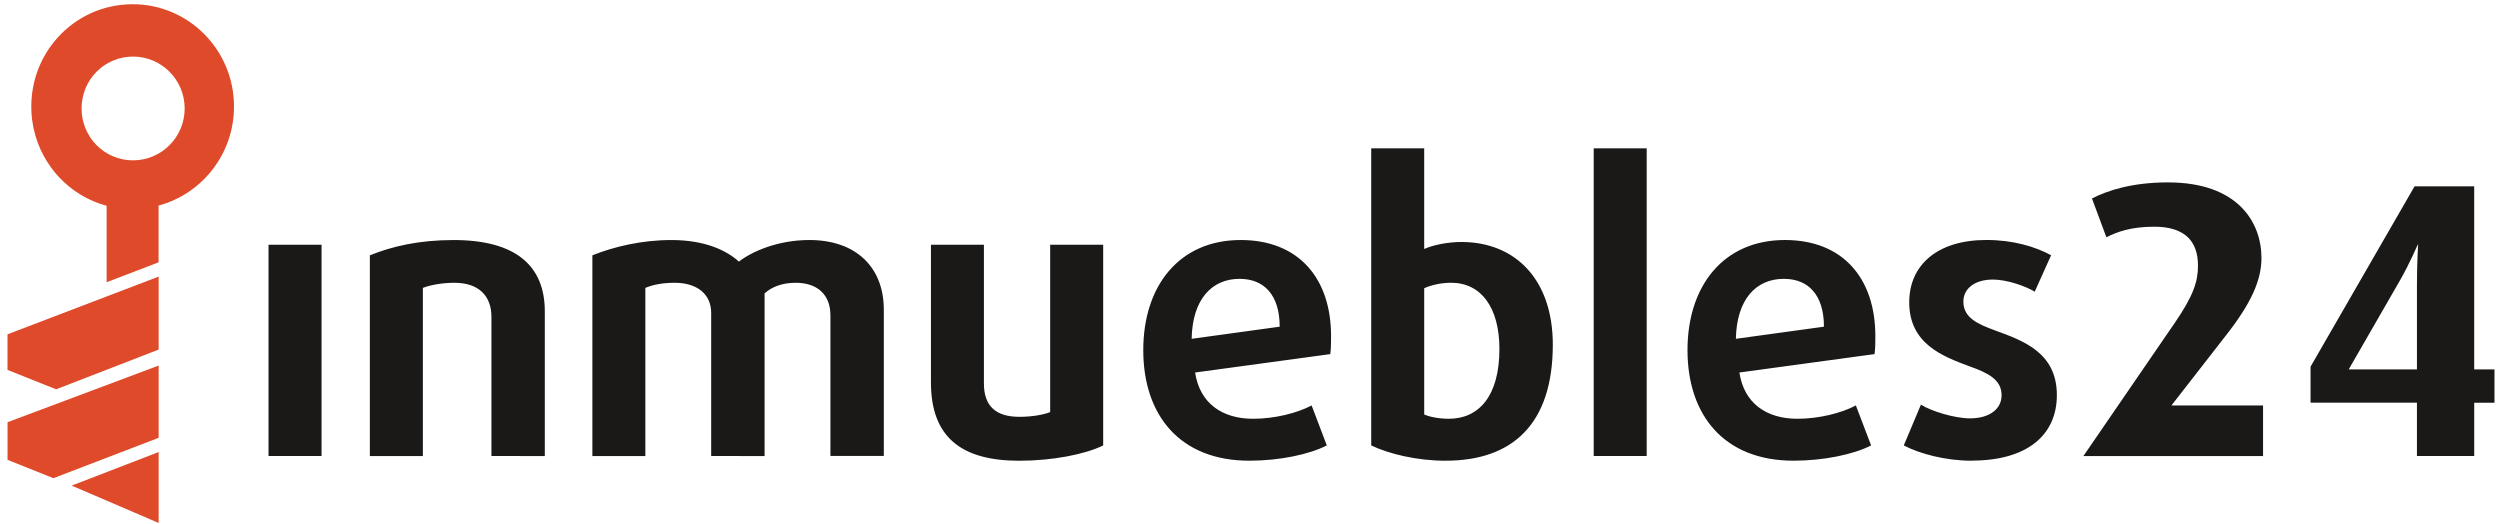 <svg width="143" height="30" viewBox="0 0 143 30" xmlns="http://www.w3.org/2000/svg"><title>inmuebles24</title><g fill="none" fill-rule="evenodd"><path d="M15.36 14h3.033v12.085H15.36V14zm12.75 12.085v-7.96c0-1.21-.736-1.95-2.118-1.95-.71 0-1.404.133-1.804.292v9.618h-3.032v-11.48c1.27-.516 2.808-.875 4.792-.875 3.566 0 5.215 1.48 5.215 4.08v8.275H28.11zm19.39 0v-8.05c0-1.19-.757-1.86-1.984-1.86-.757 0-1.358.223-1.782.605v9.305H40.68V17.9c0-1.075-.802-1.725-2.094-1.725-.69 0-1.248.112-1.672.292v9.618h-3.03v-11.48c1.225-.493 2.808-.875 4.524-.875 1.94 0 3.166.605 3.856 1.233.757-.583 2.23-1.234 4.034-1.234 2.654 0 4.257 1.544 4.257 3.99v8.36H47.5v.004zm10.81.27c-3.322 0-5.06-1.346-5.06-4.486V14h3.03v7.937c0 1.3.69 1.905 2.03 1.905.78 0 1.425-.134 1.76-.27V14h3.032v11.48c-1.05.515-2.92.874-4.793.874zm17.784-6.1l-7.734 1.053c.268 1.772 1.56 2.646 3.32 2.646 1.204 0 2.497-.314 3.345-.762l.868 2.287c-1.003.514-2.696.873-4.435.873-3.967 0-6.063-2.6-6.063-6.323 0-3.7 2.073-6.3 5.572-6.3 3.322 0 5.17 2.198 5.17 5.493 0 .337 0 .672-.043 1.03zm-5.192-4.305c-1.583 0-2.698 1.167-2.74 3.43l5.036-.693c0-1.817-.892-2.737-2.296-2.737zm11.79 10.404c-1.673 0-3.277-.404-4.258-.875V8.483h3.03v5.76c.536-.245 1.406-.402 2.12-.402 3.12 0 5.237 2.174 5.237 5.874 0 4.53-2.293 6.637-6.127 6.637zm.31-10.18c-.557 0-1.16.134-1.537.314v7.22c.29.134.85.246 1.405.246 1.74 0 2.897-1.322 2.897-3.99 0-2.377-1.048-3.79-2.763-3.79zm8.16-7.69h3.03v17.6H91.16v-17.6zm16.067 11.77l-7.735 1.054c.268 1.772 1.558 2.646 3.32 2.646 1.203 0 2.497-.314 3.342-.762l.872 2.287c-1.005.514-2.7.873-4.44.873-3.965 0-6.063-2.6-6.063-6.323 0-3.7 2.075-6.3 5.575-6.3 3.32 0 5.17 2.198 5.17 5.493 0 .337 0 .672-.045 1.03zm-5.194-4.304c-1.584 0-2.7 1.167-2.742 3.43l5.037-.693c0-1.817-.89-2.737-2.295-2.737zm10.742 10.404c-1.496 0-2.988-.404-3.88-.875l.98-2.333c.602.38 1.94.785 2.81.785 1.09 0 1.804-.518 1.804-1.323 0-.898-.78-1.28-1.85-1.66-1.515-.563-3.433-1.28-3.433-3.655 0-2.13 1.606-3.566 4.414-3.566 1.537 0 2.787.38 3.702.873l-.937 2.084c-.514-.313-1.584-.693-2.387-.693-1.07 0-1.694.538-1.694 1.255 0 .92.78 1.276 1.827 1.66 1.583.58 3.52 1.253 3.52 3.697 0 2.265-1.67 3.745-4.88 3.745zm6.395-.27l5.215-7.6c1.094-1.59 1.338-2.4 1.338-3.296 0-1.413-.78-2.22-2.496-2.22-1.34 0-2.12.292-2.743.605l-.825-2.22c.868-.447 2.273-.92 4.345-.92 3.99 0 5.35 2.267 5.35 4.328 0 1.28-.602 2.603-2.027 4.42l-3.122 4.012h5.24v2.893h-10.275v.002zm22.354-3.05v3.05h-3.277v-3.05h-6.085v-2.06l5.95-10.316h3.41V21.13h1.16v1.905h-1.16zm-4.325-6.86l-2.854 4.956h3.903v-4.89c0-1.23.068-2.285.068-2.285-.023 0-.403.985-1.115 2.22z" fill="#1A1918"/><path d="M13.386 6.102c0-3.244-2.594-5.86-5.796-5.86-1.72 0-3.253.743-4.31 1.928-.93 1.038-1.49 2.415-1.49 3.933 0 .102.003.205.008.305.015.294.053.58.108.856.008.032.013.065.02.098.463 2.14 2.083 3.853 4.173 4.408v4.373l2.972-1.138v-3.247c2.493-.67 4.313-2.957 4.313-5.655zm-5.773 3.07c-1.637 0-2.947-1.32-2.947-2.968 0-1.65 1.31-2.968 2.947-2.968 1.615 0 2.95 1.318 2.95 2.968 0 1.648-1.335 2.967-2.95 2.967v.003zm1.462 6.65v4.173L3.21 22.268.43 21.16v-2.038l8.643-3.3zm0 5.086v4.134l-6.02 2.31-2.623-1.048V24.15l8.643-3.24v-.002zm0 4.95v4.055L4.1 27.777l4.975-1.92v.002z" fill="#DE4A2A"/></g></svg>